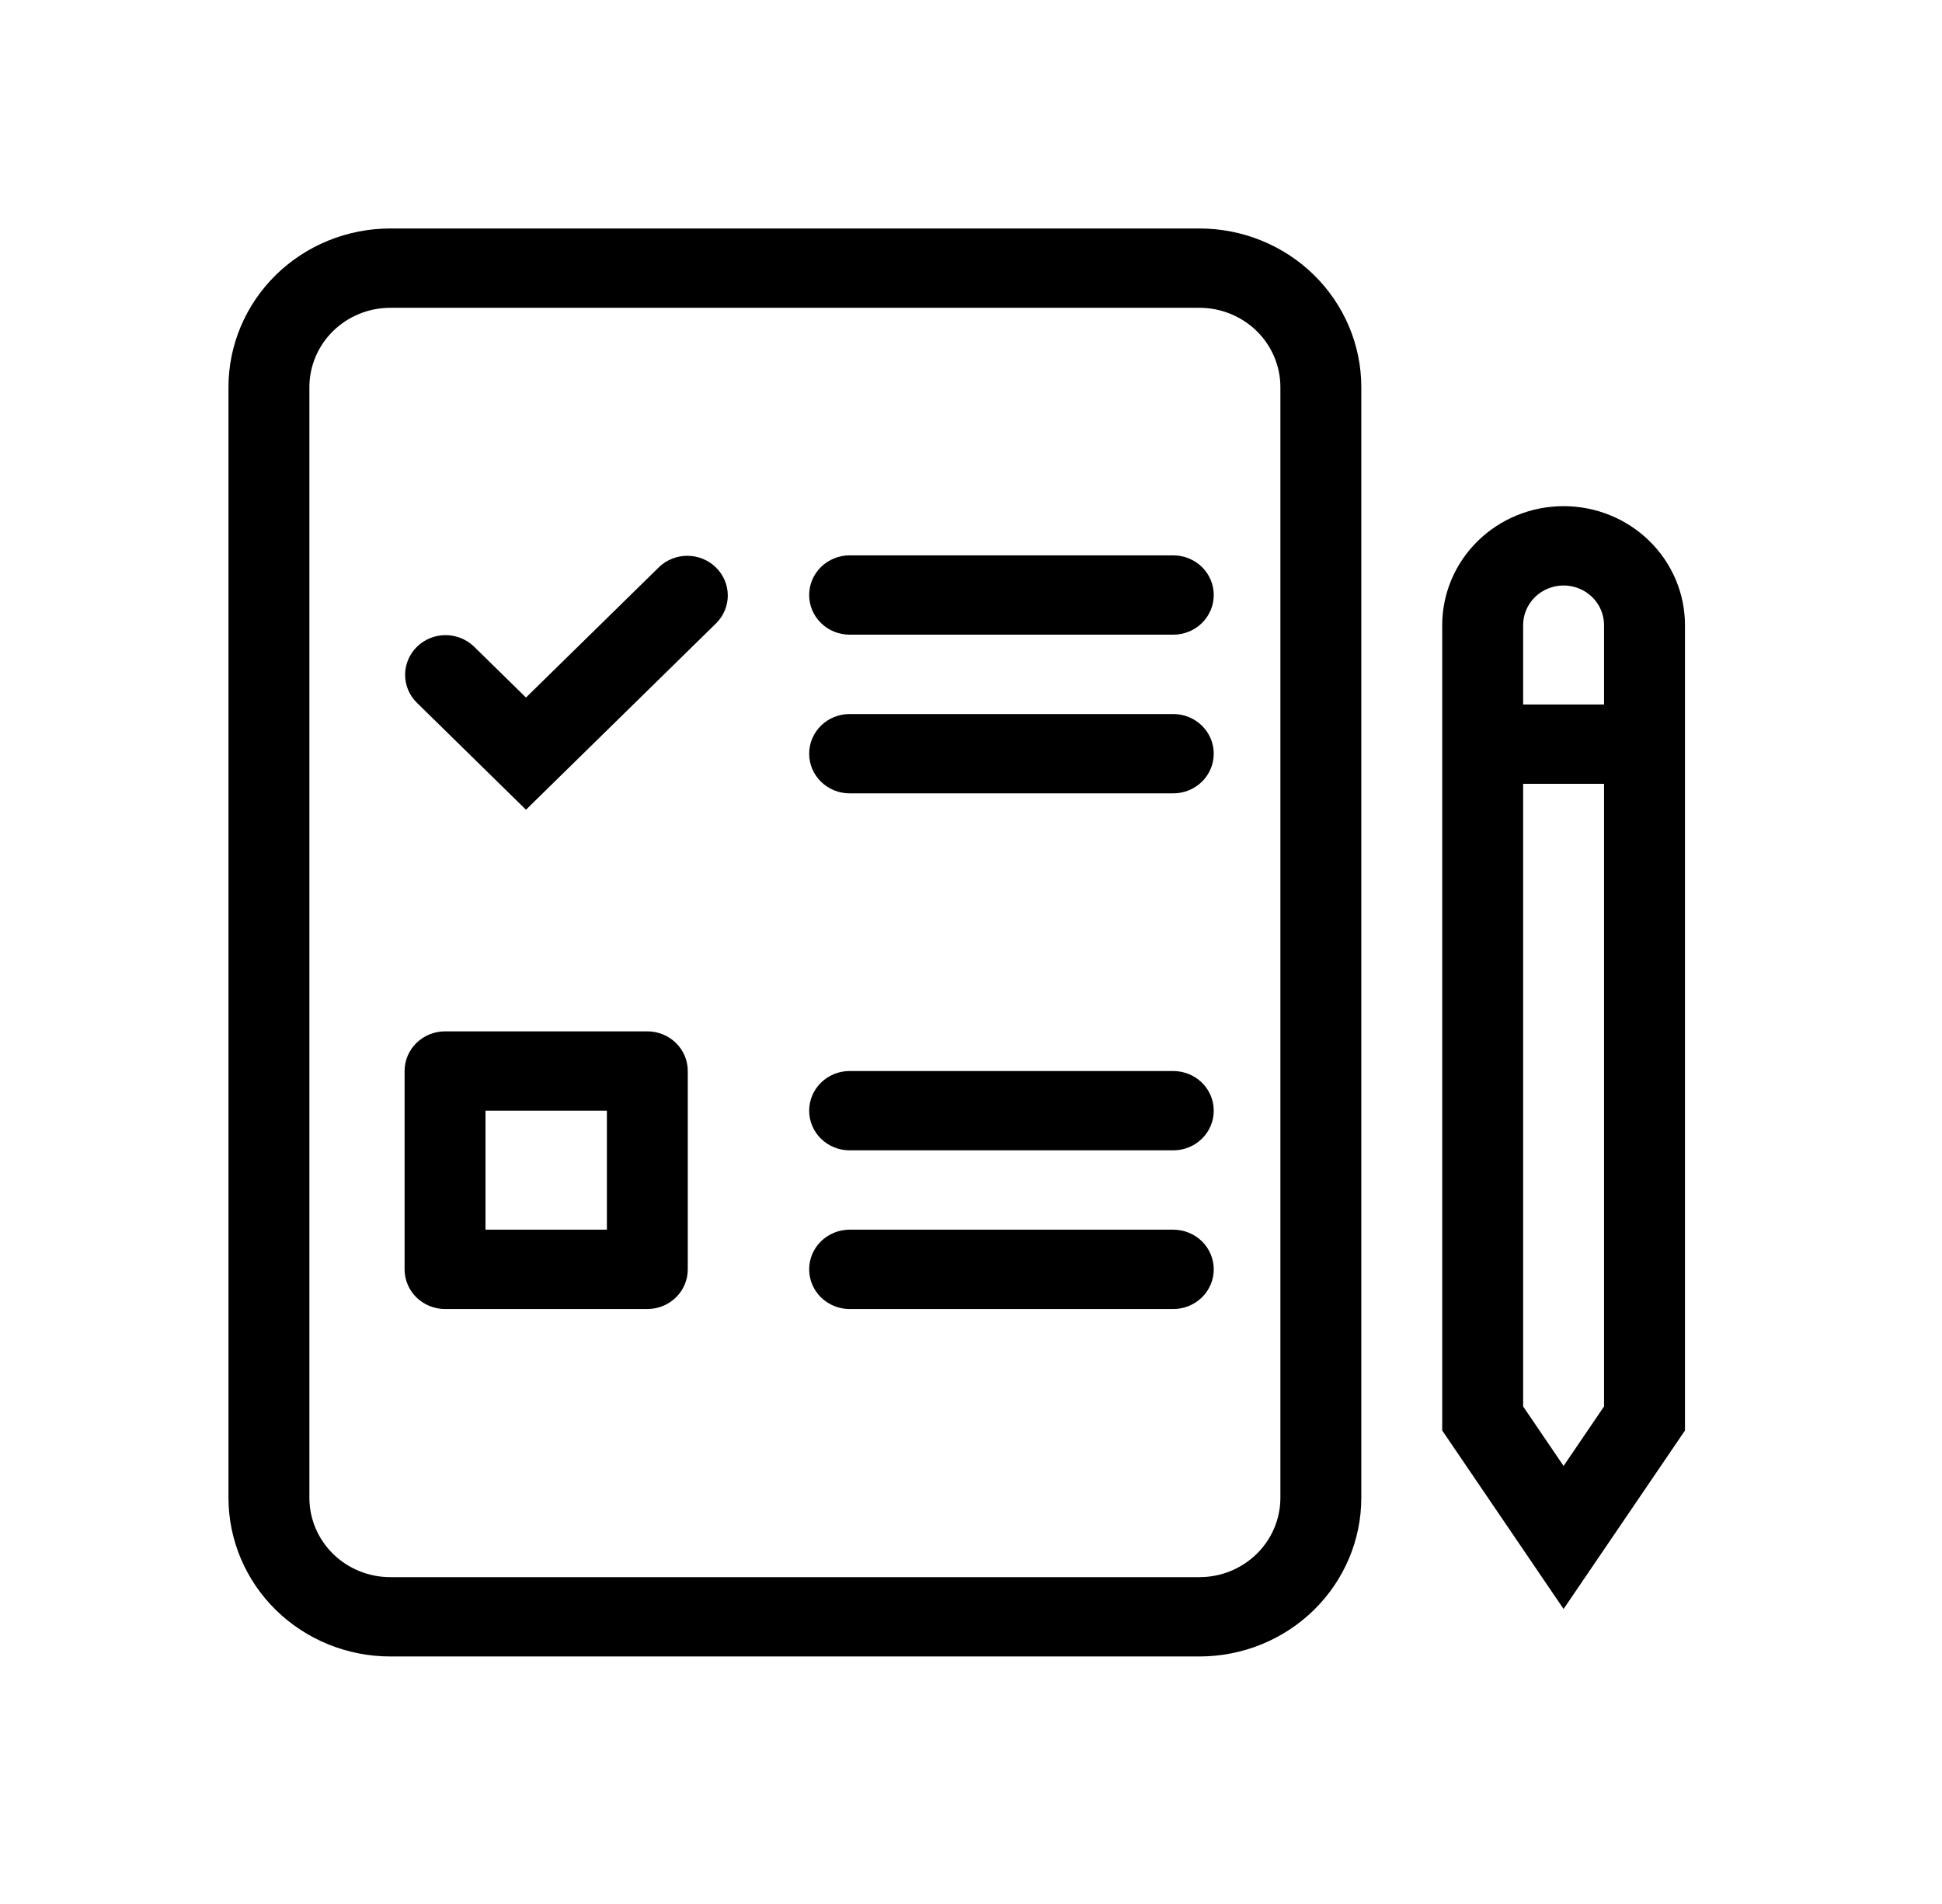 <svg width="51" height="50" viewBox="0 0 51 50" fill="none" xmlns="http://www.w3.org/2000/svg">
<path fill-rule="evenodd" clip-rule="evenodd" d="M10.25 6C9.123 6 8.042 6.439 7.245 7.22C6.448 8.002 6 9.062 6 10.167V39.333C6 40.438 6.448 41.498 7.245 42.28C8.042 43.061 9.123 43.5 10.25 43.5H31.5C32.627 43.5 33.708 43.061 34.505 42.28C35.302 41.498 35.75 40.438 35.75 39.333V10.167C35.75 9.062 35.302 8.002 34.505 7.22C33.708 6.439 32.627 6 31.5 6H10.25ZM8.125 10.167C8.125 9.614 8.349 9.084 8.747 8.694C9.146 8.303 9.686 8.083 10.25 8.083H31.5C32.064 8.083 32.604 8.303 33.003 8.694C33.401 9.084 33.625 9.614 33.625 10.167V39.333C33.625 39.886 33.401 40.416 33.003 40.806C32.604 41.197 32.064 41.417 31.5 41.417H10.25C9.686 41.417 9.146 41.197 8.747 40.806C8.349 40.416 8.125 39.886 8.125 39.333V10.167ZM37.875 16.417C37.875 15.588 38.211 14.793 38.809 14.207C39.406 13.621 40.217 13.292 41.062 13.292C41.908 13.292 42.719 13.621 43.316 14.207C43.914 14.793 44.25 15.588 44.25 16.417V37.566L41.062 42.253L37.875 37.566V16.417ZM41.062 15.375C40.781 15.375 40.511 15.485 40.311 15.68C40.112 15.875 40 16.14 40 16.417V18.5H42.125V16.417C42.125 16.14 42.013 15.875 41.814 15.68C41.614 15.485 41.344 15.375 41.062 15.375ZM41.062 38.497L40 36.934V20.583H42.125V36.934L41.062 38.497Z" fill="black"/>
<path d="M21.25 15.626C21.25 15.349 21.362 15.084 21.561 14.889C21.761 14.694 22.031 14.584 22.312 14.584H30.812C31.094 14.584 31.364 14.694 31.564 14.889C31.763 15.084 31.875 15.349 31.875 15.626C31.875 15.902 31.763 16.167 31.564 16.362C31.364 16.558 31.094 16.667 30.812 16.667H22.312C22.031 16.667 21.761 16.558 21.561 16.362C21.362 16.167 21.25 15.902 21.25 15.626ZM22.312 18.751C22.031 18.751 21.761 18.86 21.561 19.056C21.362 19.251 21.25 19.516 21.25 19.792C21.25 20.069 21.362 20.334 21.561 20.529C21.761 20.724 22.031 20.834 22.312 20.834H30.812C31.094 20.834 31.364 20.724 31.564 20.529C31.763 20.334 31.875 20.069 31.875 19.792C31.875 19.516 31.763 19.251 31.564 19.056C31.364 18.86 31.094 18.751 30.812 18.751H22.312ZM21.25 29.167C21.25 28.891 21.362 28.626 21.561 28.431C21.761 28.235 22.031 28.126 22.312 28.126H30.812C31.094 28.126 31.364 28.235 31.564 28.431C31.763 28.626 31.875 28.891 31.875 29.167C31.875 29.444 31.763 29.709 31.564 29.904C31.364 30.099 31.094 30.209 30.812 30.209H22.312C22.031 30.209 21.761 30.099 21.561 29.904C21.362 29.709 21.25 29.444 21.25 29.167ZM22.312 32.292C22.031 32.292 21.761 32.402 21.561 32.597C21.362 32.793 21.25 33.058 21.25 33.334C21.25 33.61 21.362 33.875 21.561 34.071C21.761 34.266 22.031 34.376 22.312 34.376H30.812C31.094 34.376 31.364 34.266 31.564 34.071C31.763 33.875 31.875 33.61 31.875 33.334C31.875 33.058 31.763 32.793 31.564 32.597C31.364 32.402 31.094 32.292 30.812 32.292H22.312Z" fill="black"/>
<path fill-rule="evenodd" clip-rule="evenodd" d="M10.625 28.126C10.625 27.849 10.737 27.584 10.936 27.389C11.136 27.194 11.406 27.084 11.688 27.084H17C17.282 27.084 17.552 27.194 17.751 27.389C17.951 27.584 18.062 27.849 18.062 28.126V33.334C18.062 33.61 17.951 33.875 17.751 34.071C17.552 34.266 17.282 34.376 17 34.376H11.688C11.406 34.376 11.136 34.266 10.936 34.071C10.737 33.875 10.625 33.61 10.625 33.334V28.126ZM12.75 29.167V32.292H15.938V29.167H12.75Z" fill="black"/>
<path d="M18.814 16.361C19.008 16.165 19.115 15.901 19.113 15.628C19.11 15.355 18.998 15.094 18.801 14.901C18.604 14.708 18.338 14.598 18.059 14.596C17.781 14.593 17.512 14.698 17.312 14.888L13.813 18.318L12.439 16.971C12.239 16.782 11.97 16.677 11.692 16.679C11.413 16.681 11.147 16.791 10.95 16.984C10.753 17.177 10.641 17.439 10.639 17.712C10.636 17.985 10.743 18.248 10.937 18.444L13.813 21.264L18.814 16.361Z" fill="black"/>
</svg>
